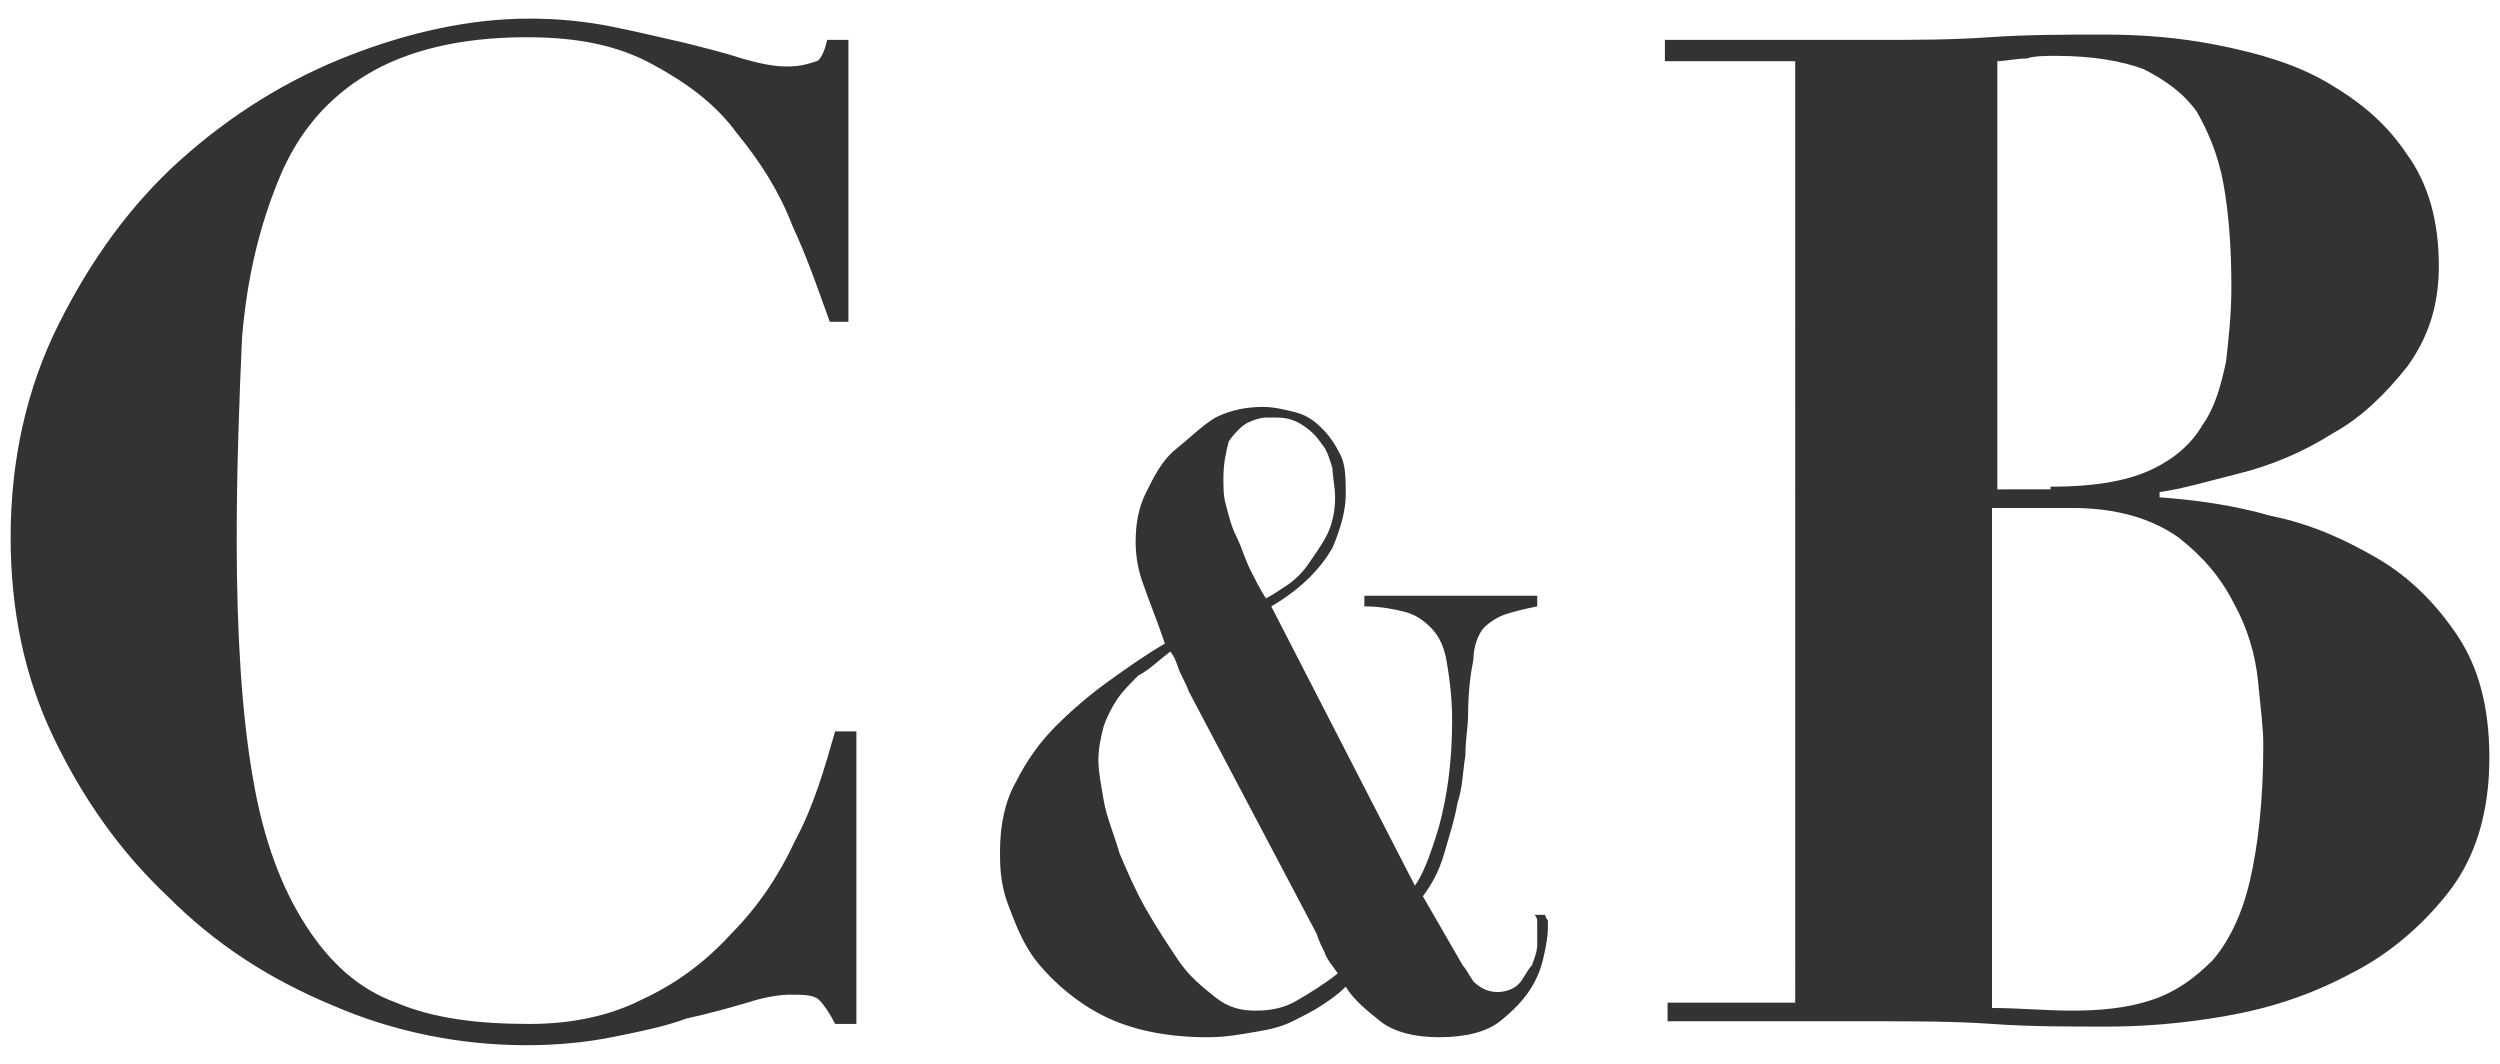 <?xml version="1.0" encoding="utf-8"?>
<!-- Generator: Adobe Illustrator 19.1.0, SVG Export Plug-In . SVG Version: 6.00 Build 0)  -->
<svg version="1.1" id="Слой_1" xmlns="http://www.w3.org/2000/svg" xmlns:xlink="http://www.w3.org/1999/xlink" x="0px" y="0px"
	 viewBox="0 0 94 40" style="enable-background:new 0 0 94 40;" xml:space="preserve">
<style type="text/css">
	.st0{fill:#333333;}
</style>
<g>
	<path class="st0" d="M31.2,12.1c-0.4-1.1-0.8-2.3-1.4-3.6c-0.5-1.3-1.2-2.4-2.1-3.5c-0.8-1.1-1.9-1.9-3.2-2.6c-1.3-0.7-2.8-1-4.7-1
		c-2.5,0-4.5,0.5-6,1.4s-2.6,2.2-3.3,3.9c-0.7,1.7-1.2,3.6-1.4,6C9,15,8.9,17.5,8.9,20.3c0,3.6,0.2,6.6,0.6,8.9
		c0.4,2.4,1.1,4.2,2,5.6c0.9,1.4,2,2.4,3.4,2.9c1.4,0.6,3.1,0.8,5,0.8c1.6,0,3-0.3,4.2-0.9c1.3-0.6,2.4-1.4,3.4-2.5
		c1-1,1.8-2.2,2.4-3.5c0.7-1.3,1.1-2.7,1.5-4.1h0.8v11h-0.8c-0.2-0.4-0.4-0.7-0.6-0.9c-0.2-0.2-0.6-0.2-1.1-0.2
		c-0.4,0-1,0.1-1.6,0.3c-0.7,0.2-1.4,0.4-2.3,0.6C25,38.6,24,38.8,23,39c-1,0.2-2.1,0.3-3.2,0.3c-2.5,0-5-0.5-7.3-1.5
		c-2.4-1-4.4-2.3-6.2-4.1C4.5,32,3.1,30,2,27.7c-1.1-2.3-1.6-4.8-1.6-7.5c0-2.9,0.6-5.6,1.8-8C3.4,9.8,4.9,7.7,6.8,6
		c1.9-1.7,4-3,6.3-3.9c2.3-0.9,4.6-1.4,6.8-1.4C21,0.7,22,0.8,23,1c1,0.2,1.8,0.4,2.7,0.6c0.8,0.2,1.6,0.4,2.2,0.6
		c0.7,0.2,1.2,0.3,1.7,0.3c0.5,0,0.8-0.1,1.1-0.2C30.8,2.3,31,2,31.1,1.5h0.8v10.6H31.2z"/>
	<path class="st0" d="M54.1,31.1c0.3-1.1,0.5-2.4,0.5-4c0-0.9-0.1-1.6-0.2-2.2s-0.3-1-0.6-1.3c-0.3-0.3-0.6-0.5-1-0.6
		c-0.4-0.1-0.9-0.2-1.5-0.2v-0.4h6.5v0.4c-0.5,0.1-0.9,0.2-1.2,0.3c-0.3,0.1-0.6,0.3-0.8,0.5s-0.4,0.7-0.4,1.2
		c-0.1,0.5-0.2,1.2-0.2,2.1c0,0.4-0.1,0.9-0.1,1.5c-0.1,0.6-0.1,1.2-0.3,1.8c-0.1,0.6-0.3,1.2-0.5,1.9s-0.5,1.2-0.8,1.6l1.5,2.6
		c0.1,0.1,0.2,0.3,0.4,0.6c0.2,0.2,0.5,0.4,0.9,0.4c0.3,0,0.6-0.1,0.8-0.3c0.2-0.2,0.3-0.5,0.5-0.7c0.1-0.3,0.2-0.5,0.2-0.8
		c0-0.3,0-0.4,0-0.5c0-0.1,0-0.2,0-0.3c0-0.1,0-0.2-0.1-0.3h0.4c0,0,0,0.1,0.1,0.2c0,0.1,0,0.2,0,0.3c0,0.1,0,0.3-0.1,0.8
		s-0.2,0.9-0.5,1.4c-0.3,0.5-0.7,0.9-1.2,1.3S55.1,39,54.1,39c-0.9,0-1.7-0.2-2.2-0.6s-1-0.8-1.3-1.3c-0.3,0.3-0.6,0.5-0.9,0.7
		c-0.3,0.2-0.7,0.4-1.1,0.6c-0.4,0.2-0.8,0.3-1.4,0.4S46.1,39,45.4,39c-1.6,0-2.9-0.3-3.9-0.8s-1.8-1.2-2.4-1.9s-0.9-1.5-1.2-2.3
		s-0.3-1.5-0.3-2c0-1,0.2-1.9,0.6-2.6c0.4-0.8,0.9-1.5,1.5-2.1c0.6-0.6,1.3-1.2,2-1.7c0.7-0.5,1.4-1,2.1-1.4
		c-0.3-0.9-0.6-1.6-0.8-2.2c-0.2-0.5-0.3-1.1-0.3-1.6c0-0.7,0.1-1.3,0.4-1.9s0.6-1.2,1.1-1.6s1-0.9,1.5-1.2c0.6-0.3,1.2-0.4,1.8-0.4
		c0.4,0,0.8,0.1,1.2,0.2c0.4,0.1,0.7,0.3,1,0.6c0.3,0.3,0.5,0.6,0.7,1c0.2,0.4,0.2,0.9,0.2,1.5c0,0.6-0.2,1.3-0.5,2
		c-0.4,0.7-1.1,1.5-2.3,2.2l5.4,10.5C53.5,32.9,53.8,32.1,54.1,31.1z M44.3,25.1c-0.1-0.3-0.2-0.5-0.3-0.6c-0.4,0.3-0.8,0.7-1.2,0.9
		c-0.3,0.3-0.6,0.6-0.8,0.9c-0.2,0.3-0.4,0.7-0.5,1c-0.1,0.4-0.2,0.8-0.2,1.3c0,0.4,0.1,0.9,0.2,1.5c0.1,0.6,0.4,1.3,0.6,2
		c0.3,0.7,0.6,1.4,1,2.1c0.4,0.7,0.8,1.3,1.2,1.9c0.4,0.6,0.9,1,1.4,1.4c0.5,0.4,1,0.5,1.5,0.5c0.6,0,1.1-0.1,1.6-0.4
		c0.5-0.3,1-0.6,1.5-1c-0.2-0.3-0.4-0.5-0.5-0.8c-0.1-0.2-0.2-0.4-0.3-0.7L44.7,26C44.6,25.7,44.4,25.4,44.3,25.1z M50.1,17.6
		c-0.1-0.3-0.2-0.7-0.4-0.9c-0.2-0.3-0.4-0.5-0.7-0.7s-0.6-0.3-1-0.3c-0.1,0-0.2,0-0.4,0c-0.2,0-0.5,0.1-0.7,0.2
		c-0.2,0.1-0.5,0.4-0.7,0.7C46.1,17,46,17.4,46,18c0,0.3,0,0.7,0.1,1c0.1,0.4,0.2,0.8,0.4,1.2c0.2,0.4,0.3,0.8,0.5,1.2
		c0.2,0.4,0.4,0.8,0.6,1.1c0.2-0.1,0.5-0.3,0.8-0.5c0.3-0.2,0.6-0.5,0.8-0.8s0.5-0.7,0.7-1.1c0.2-0.4,0.3-0.9,0.3-1.4
		C50.2,18.3,50.1,17.9,50.1,17.6z"/>
	<path class="st0" d="M62.6,2.3V1.5h7.9c1.5,0,2.9,0,4.3-0.1c1.4-0.1,2.9-0.1,4.3-0.1c1.4,0,2.8,0.1,4.3,0.4
		c1.5,0.3,2.9,0.7,4.1,1.4c1.2,0.7,2.2,1.5,3,2.7c0.8,1.1,1.2,2.5,1.2,4.2c0,1.5-0.4,2.7-1.2,3.8c-0.8,1-1.7,1.9-2.8,2.5
		c-1.1,0.7-2.3,1.2-3.5,1.5c-1.2,0.3-2.2,0.6-3,0.7v0.2c1.4,0.1,2.8,0.3,4.2,0.7c1.5,0.3,2.8,0.9,4,1.6c1.2,0.7,2.2,1.7,3,2.9
		c0.8,1.2,1.2,2.7,1.2,4.6c0,2-0.5,3.7-1.5,5c-1,1.3-2.3,2.4-3.7,3.1c-1.5,0.8-3,1.3-4.7,1.6c-1.7,0.3-3.2,0.4-4.5,0.4
		c-1.5,0-2.9,0-4.3-0.1s-2.9-0.1-4.3-0.1h-7.9v-0.7h4.8V2.3H62.6z M77.1,18.3c1.6,0,2.8-0.2,3.7-0.6s1.6-1,2-1.7
		c0.5-0.7,0.7-1.5,0.9-2.4c0.1-0.9,0.2-1.8,0.2-2.8c0-1.5-0.1-2.8-0.3-3.9c-0.2-1.1-0.6-2-1-2.7c-0.5-0.7-1.2-1.2-2-1.6
		c-0.8-0.3-1.9-0.5-3.3-0.5c-0.4,0-0.8,0-1.1,0.1c-0.4,0-0.8,0.1-1.1,0.1v16.1H77.1z M77.9,38c1.1,0,2.1-0.1,3-0.4
		c0.9-0.3,1.6-0.8,2.3-1.5c0.6-0.7,1.1-1.7,1.4-3c0.3-1.3,0.5-3,0.5-5.1c0-0.6-0.1-1.4-0.2-2.4c-0.1-1-0.4-2-0.9-2.9
		c-0.5-1-1.2-1.8-2.1-2.5c-1-0.7-2.3-1.1-4-1.1h-3v18.8C75.9,37.9,76.9,38,77.9,38z"/>
</g>
</svg>

